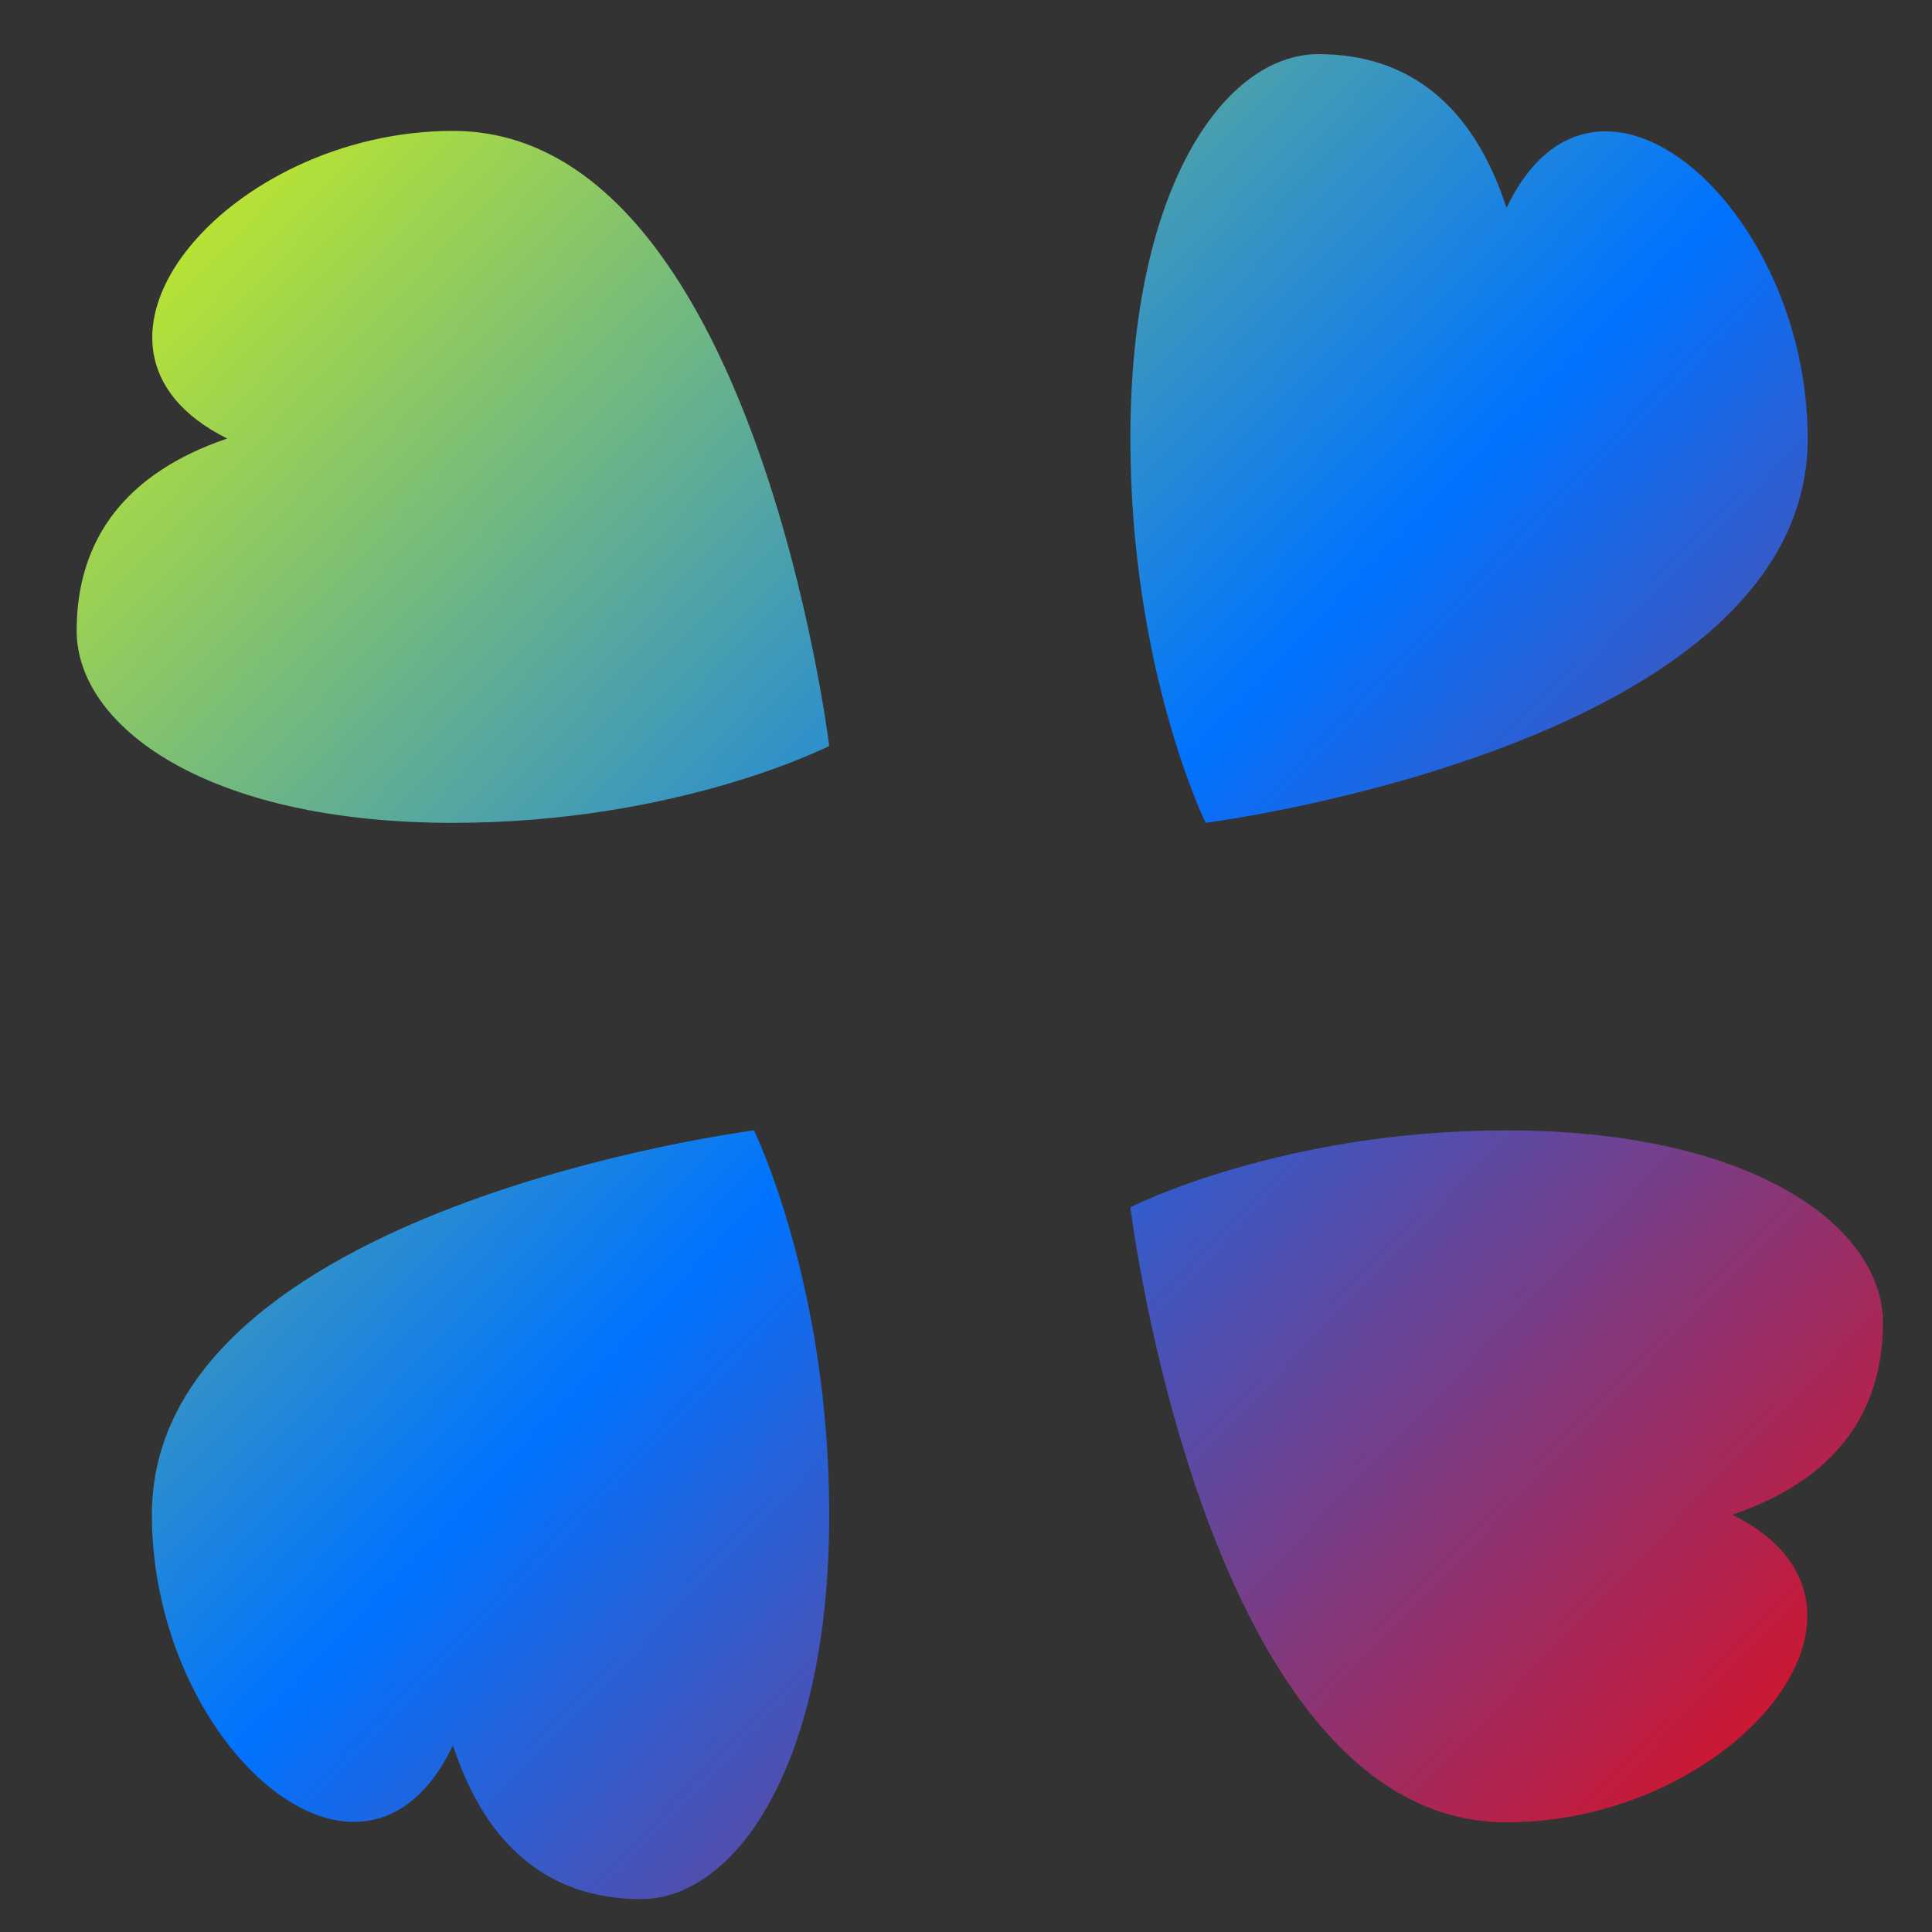 <svg xmlns="http://www.w3.org/2000/svg" xmlns:xlink="http://www.w3.org/1999/xlink" width="64" height="64" viewBox="0 0 64 64" version="1.1"><rect x="0" y="0" width="64" height="64" fill="#333333" stroke="none"/><defs><linearGradient id="linear0" x1="0%" x2="100%" y1="0%" y2="100%"><stop offset="0%" style="stop-color:#e5ff00; stop-opacity:1"/><stop offset="50%" style="stop-color:#0073ff; stop-opacity:1"/><stop offset="100%" style="stop-color:#ff0000; stop-opacity:1"/></linearGradient></defs><g id="surface1"><path style=" stroke:none;fill-rule:nonzero;fill:url(#linear0);" d="M 43.676 1.793 C 40.602 1.793 37.445 6.137 37.445 14.527 C 37.445 22.168 39.938 27.258 39.938 27.258 C 39.938 27.258 59.883 24.711 59.883 14.527 C 59.883 6.887 52.863 0.68 49.906 6.887 C 48.797 3.473 46.656 1.793 43.676 1.793 Z M 15.004 4.336 C 7.527 4.336 1.449 11.508 7.527 14.527 C 4.184 15.66 2.539 17.848 2.539 20.891 C 2.539 24.035 6.793 27.258 15.004 27.258 C 22.484 27.258 27.469 24.711 27.469 24.711 C 27.469 24.711 24.977 4.336 15.004 4.336 Z M 24.977 37.445 C 24.977 37.445 5.031 39.992 5.031 50.176 C 5.031 57.816 12.051 64.023 15.004 57.816 C 16.117 61.23 18.258 62.91 21.238 62.91 C 24.312 62.91 27.469 58.566 27.469 50.176 C 27.469 42.535 24.977 37.445 24.977 37.445 Z M 49.906 37.445 C 42.43 37.445 37.445 39.992 37.445 39.992 C 37.445 39.992 39.938 60.367 49.906 60.367 C 57.387 60.367 63.465 53.195 57.387 50.176 C 60.73 49.043 62.375 46.855 62.375 43.812 C 62.375 40.668 58.121 37.445 49.906 37.445 Z M 49.906 37.445 "/></g></svg>
